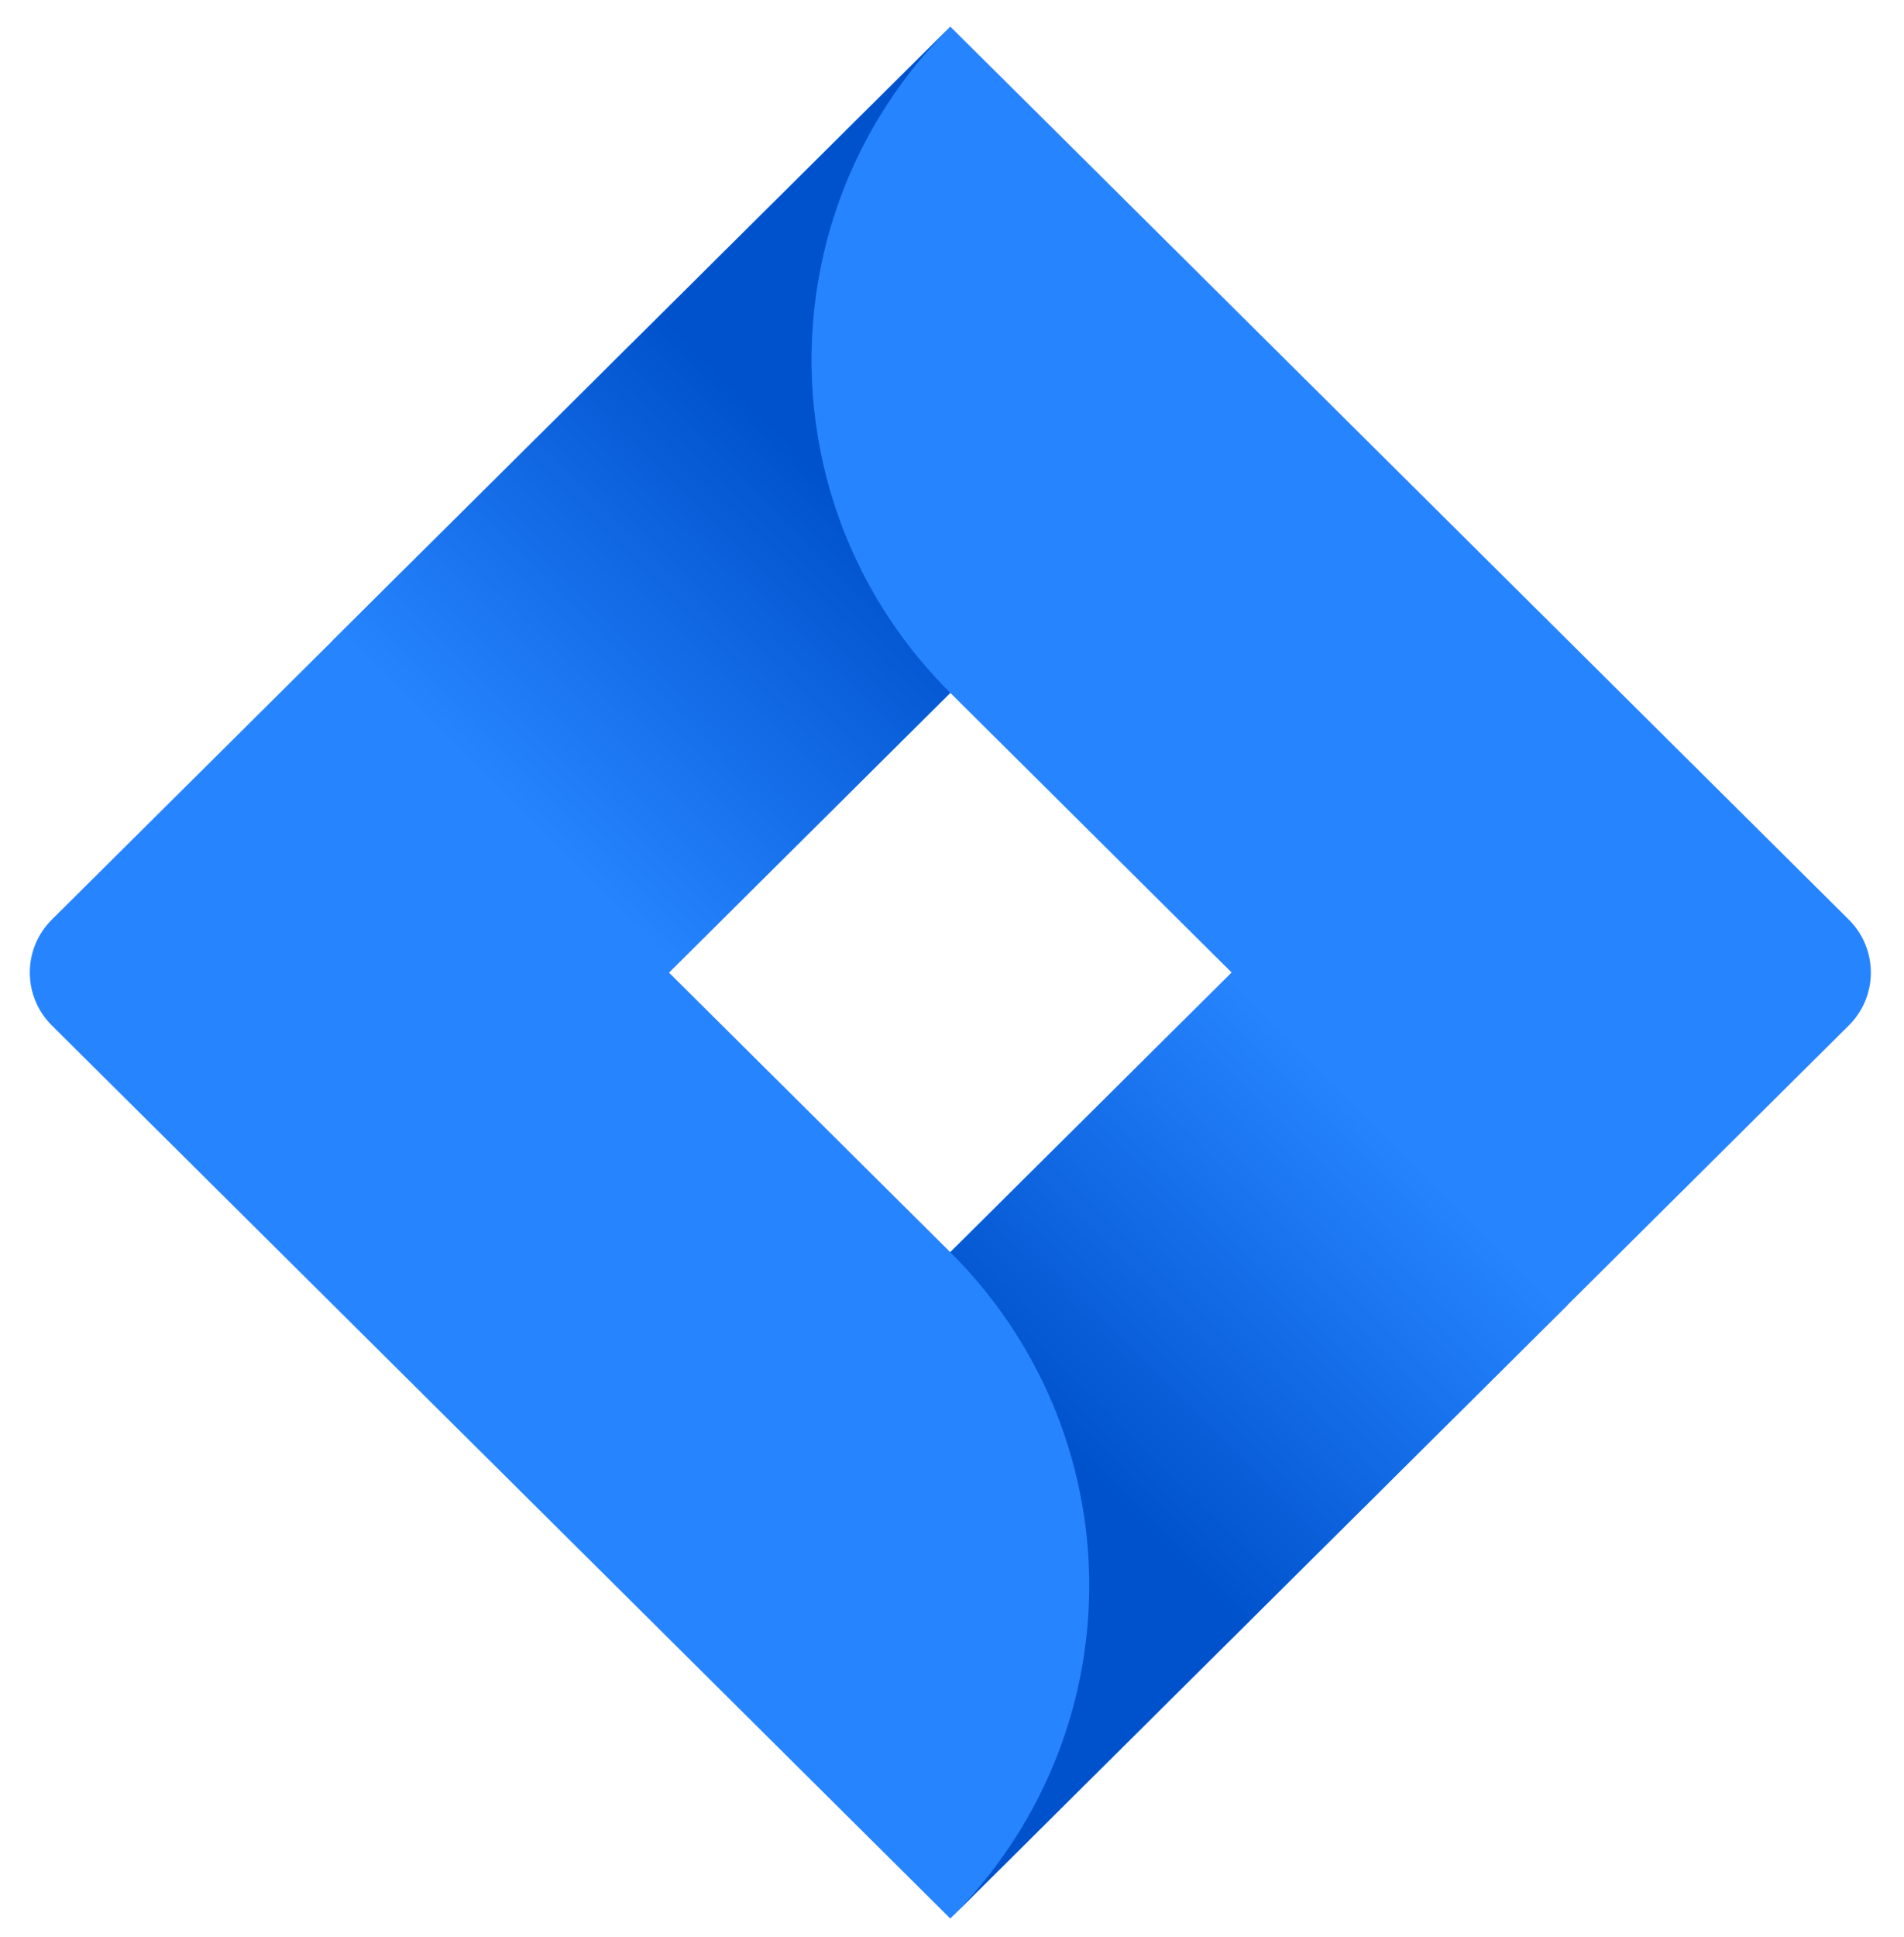 <svg width="60" height="61" viewBox="0 0 60 61" fill="none" xmlns="http://www.w3.org/2000/svg">
<g clip-path="url(#clip0_6_178)">
<path d="M58.26 28.964L32.448 3.321L29.946 0.838L1.634 28.964C0.708 29.886 0.708 31.378 1.634 32.298L19.386 49.932L29.946 60.426L58.26 32.298C59.187 31.378 59.187 29.886 58.26 28.964ZM29.946 39.439L21.08 30.632L29.946 21.822L38.814 30.632L29.946 39.439Z" fill="#2684FF"/>
<path d="M29.946 21.822C24.142 16.053 24.112 6.71 29.884 0.907L10.478 20.178L21.041 30.671L29.946 21.822Z" fill="url(#paint0_linear_6_178)"/>
<path d="M38.839 30.607L29.946 39.44C32.749 42.221 34.325 45.996 34.325 49.933C34.325 53.869 32.749 57.642 29.946 60.426L49.399 41.101L38.839 30.607Z" fill="url(#paint1_linear_6_178)"/>
</g>
<defs>
<linearGradient id="paint0_linear_6_178" x1="26.135" y1="15.125" x2="16.048" y2="25.277" gradientUnits="userSpaceOnUse">
<stop stop-color="#0052CC"/>
<stop offset="1" stop-color="#2684FF"/>
</linearGradient>
<linearGradient id="paint1_linear_6_178" x1="33.867" y1="46.041" x2="43.934" y2="35.907" gradientUnits="userSpaceOnUse">
<stop stop-color="#0052CC"/>
<stop offset="1" stop-color="#2684FF"/>
</linearGradient>
<clipPath id="clip0_6_178">
<rect width="58.67" height="59.639" fill="white" transform="translate(0.505 0.812)"/>
</clipPath>
</defs>
</svg>
